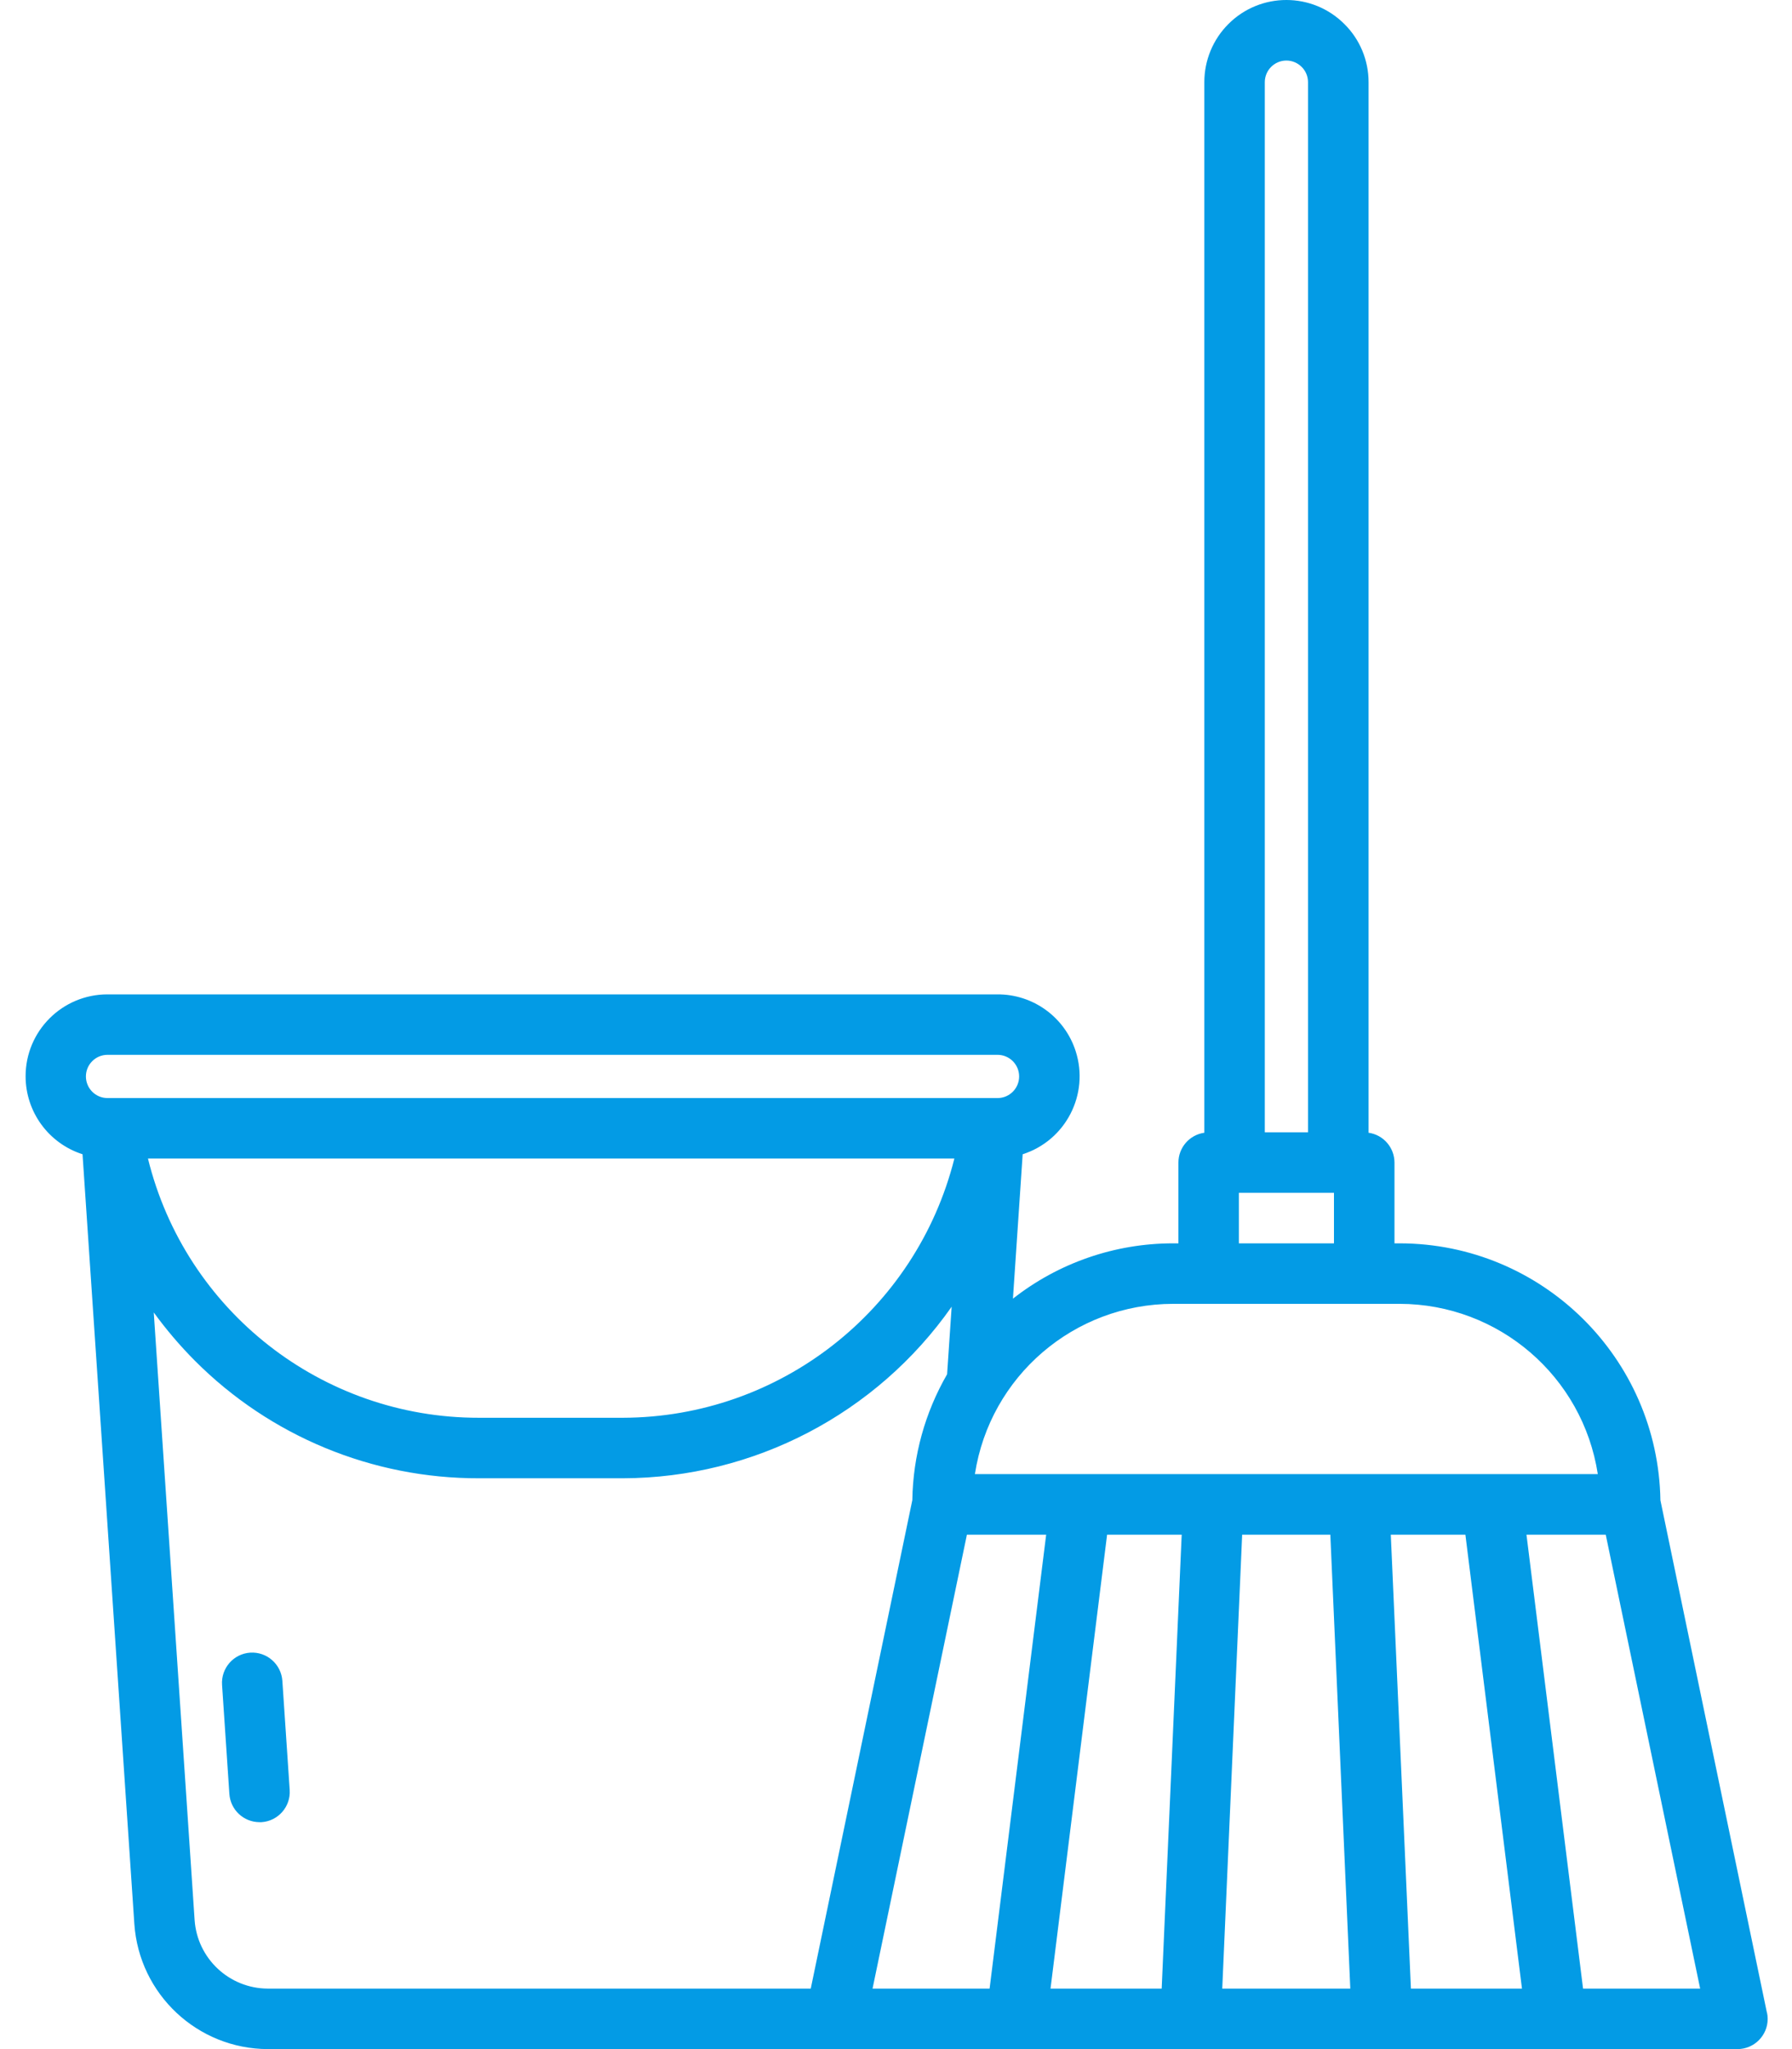 <svg width="35" height="40" viewBox="0 0 35 40" fill="none" xmlns="http://www.w3.org/2000/svg">
<path d="M4.886 32.261C4.561 32.283 4.315 32.565 4.337 32.89L4.48 35.019C4.501 35.329 4.758 35.569 5.068 35.57H5.109C5.434 35.548 5.68 35.266 5.658 34.941L5.515 32.814C5.494 32.488 5.213 32.24 4.887 32.261C4.886 32.261 4.886 32.261 4.886 32.261Z" fill="#039BE5"/>
<path d="M34.51 39.289L32.43 29.287C32.384 26.506 30.119 24.274 27.337 24.271H27.236V22.694C27.235 22.401 27.02 22.153 26.73 22.112V1.604C26.73 1.178 26.561 0.77 26.259 0.471C25.634 -0.156 24.619 -0.157 23.993 0.468C23.691 0.769 23.522 1.178 23.522 1.604V22.112C23.232 22.153 23.016 22.401 23.016 22.694V24.271H22.911C21.777 24.271 20.676 24.651 19.784 25.351L19.974 22.532C20.815 22.263 21.279 21.363 21.01 20.522C20.798 19.858 20.18 19.408 19.482 19.411H2.099C1.216 19.411 0.5 20.126 0.5 21.009C0.5 21.705 0.95 22.32 1.612 22.532L2.624 37.558C2.719 38.93 3.857 39.996 5.232 40H33.934C34.26 40 34.525 39.736 34.525 39.41C34.525 39.369 34.521 39.329 34.512 39.289L34.51 39.289ZM25.125 1.182C25.237 1.182 25.344 1.227 25.423 1.306C25.503 1.385 25.547 1.492 25.547 1.604V22.103H24.703V1.604C24.704 1.371 24.892 1.182 25.125 1.182ZM24.197 23.285H26.054V24.271H24.197V23.285ZM22.911 25.452H27.337C29.27 25.455 30.913 26.866 31.207 28.776H19.041C19.335 26.866 20.978 25.455 22.911 25.452ZM23.08 29.958L22.689 38.819H20.518L21.623 29.958H23.08ZM24.261 29.958H25.983L26.373 38.819H23.872L24.261 29.958ZM27.164 29.958H28.621L29.726 38.819H27.557L27.164 29.958ZM2.1 20.591H19.483C19.716 20.591 19.905 20.78 19.905 21.013C19.905 21.246 19.716 21.435 19.483 21.435H2.1C1.867 21.435 1.678 21.246 1.678 21.013C1.678 20.78 1.867 20.591 2.1 20.591ZM18.64 22.616C17.893 25.583 15.23 27.666 12.17 27.676H9.355C6.292 27.68 3.622 25.591 2.89 22.616H18.64ZM3.801 37.479L3.003 25.62C3.246 25.954 3.514 26.269 3.806 26.562C5.275 28.036 7.272 28.862 9.354 28.857H12.169C14.725 28.849 17.119 27.6 18.587 25.508L18.498 26.827C18.066 27.575 17.832 28.42 17.819 29.283L15.835 38.819H5.23C4.476 38.816 3.852 38.231 3.801 37.479ZM18.885 29.958H20.433L19.328 38.819H17.042L18.885 29.958ZM30.919 38.819L29.814 29.958H31.362L33.206 38.819H30.919Z" fill="#039BE5"/>
</svg>

